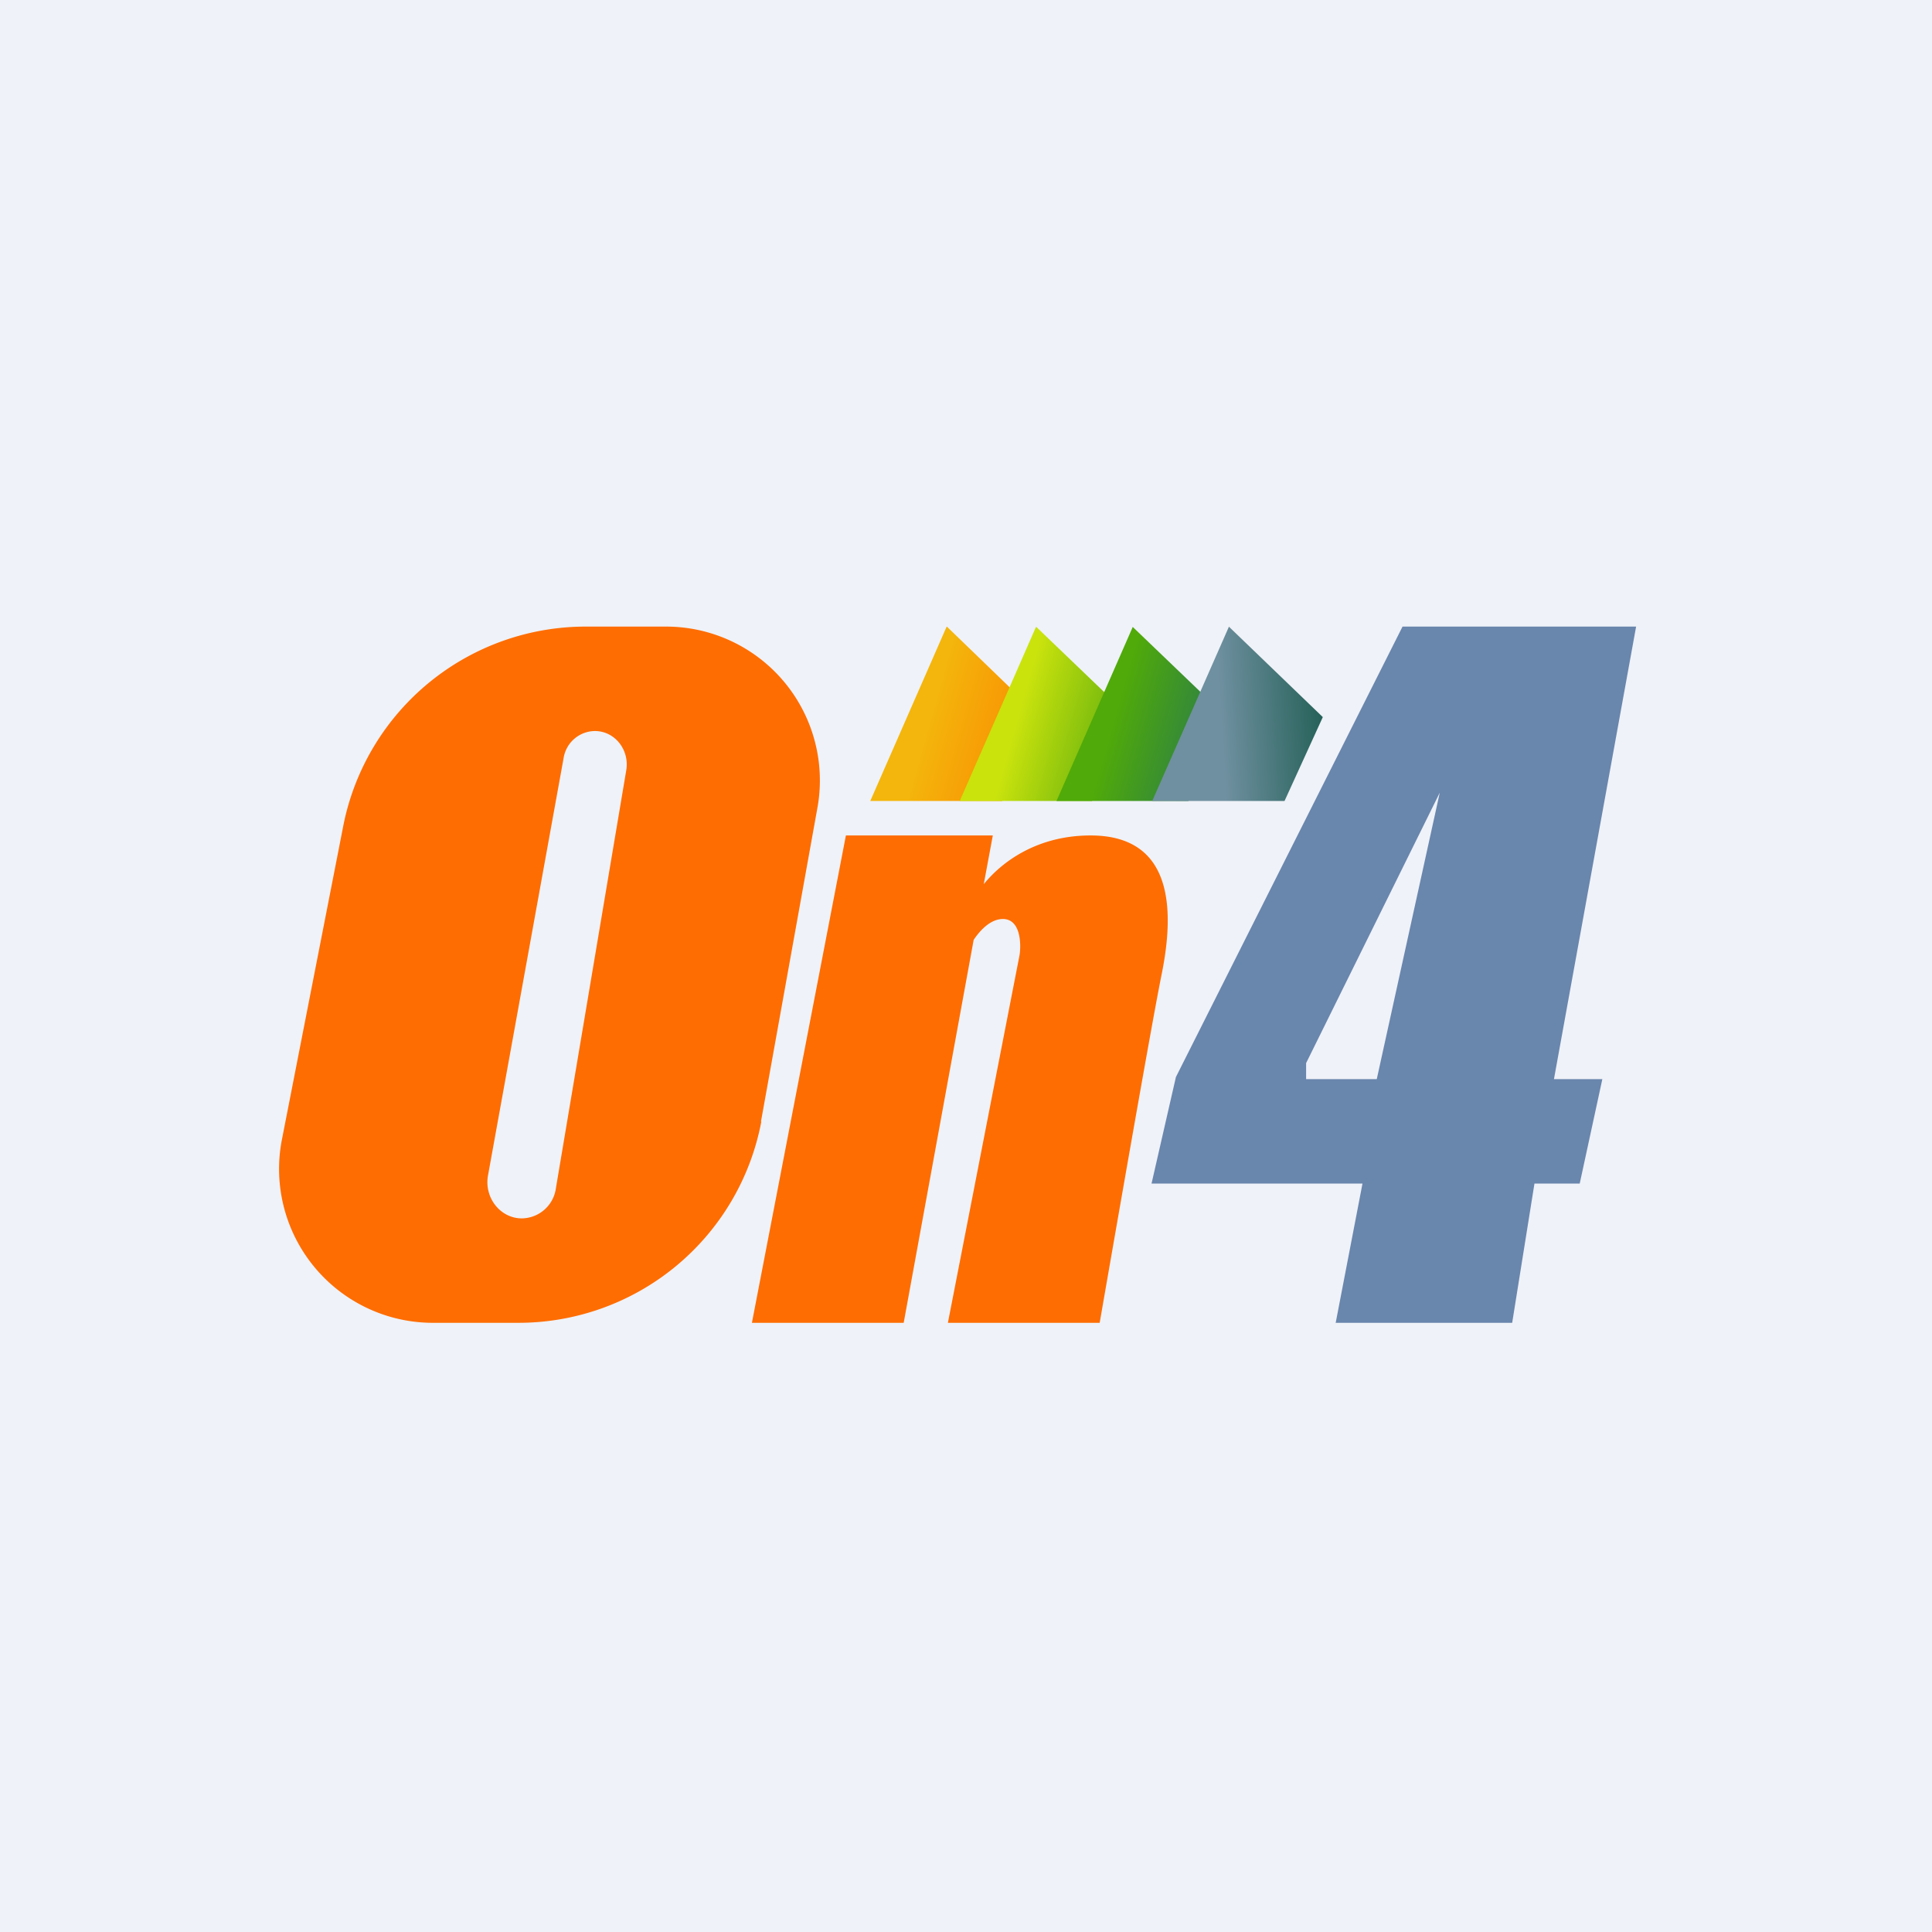 <?xml version="1.0" encoding="UTF-8"?>
<!-- generated by Finnhub -->
<svg viewBox="0 0 55.5 55.5" xmlns="http://www.w3.org/2000/svg">
<path d="M0 0h55.5v55.5H0z" fill="rgb(239, 242, 248)"/>
<path d="m21.86 32.22 1.63-9.06A4.42 4.42 0 0 0 19.1 18h-2.23a7.1 7.1 0 0 0-7 5.68l-1.78 9.1a4.42 4.42 0 0 0 4.4 5.22h2.36a7.1 7.1 0 0 0 7.02-5.78Zm-5.89 1.91 2.02-12c.1-.59-.33-1.13-.9-1.13a.92.92 0 0 0-.9.78l-2.17 11.98c-.12.64.35 1.24.97 1.24a1 1 0 0 0 .98-.87ZM24.3 24l-2.7 14h4.36l2.01-11c.2-.3.5-.6.84-.6.5 0 .53.69.48 1.03L27.23 38h4.36c.48-2.76 1.5-8.63 1.78-10.01.35-1.73.4-3.99-2.04-3.99-1.55 0-2.56.77-3.07 1.4l.26-1.4H24.3Z" fill="rgb(254, 109, 1)" fill-rule="evenodd"/>
<path d="M33.07 34h6.07l-.77 4h5.07l.64-4h1.3l.65-3h-1.39L47 18h-6.71l-6.51 12.94-.7 3.06Zm4.45-3h2.03l1.81-8.23-3.84 7.77V31Z" fill="rgb(105, 134, 173)" fill-rule="evenodd"/>
<path d="m27.19 18.01-2.19 5h3.79l1.1-2.41L27.2 18Z" fill="url(#d)"/>
<path d="m29.76 18.01-2.19 5h3.8l1.1-2.41-2.7-2.59z" fill="url(#c)"/>
<path d="m32.54 18.01-2.19 5h3.79l1.1-2.41-2.7-2.59z" fill="url(#b)"/>
<path d="m35.3 18.01-2.2 5h3.8L38 20.6 35.3 18Z" fill="url(#a)"/>
<defs>
<linearGradient id="d" x1="26.91" x2="29.67" y1="19.73" y2="20.51" gradientUnits="userSpaceOnUse">
<stop stop-color="rgb(244, 182, 12)" offset="0"/>
<stop stop-color="rgb(249, 143, 2)" offset=".99"/>
</linearGradient>
<linearGradient id="c" x1="29.48" x2="32.24" y1="19.73" y2="20.51" gradientUnits="userSpaceOnUse">
<stop stop-color="rgb(202, 227, 13)" offset="0"/>
<stop stop-color="rgb(107, 180, 14)" offset=".99"/>
</linearGradient>
<linearGradient id="b" x1="32.26" x2="35.02" y1="19.73" y2="20.51" gradientUnits="userSpaceOnUse">
<stop stop-color="rgb(80, 170, 9)" offset="0"/>
<stop stop-color="rgb(45, 129, 68)" offset=".99"/>
</linearGradient>
<linearGradient id="a" x1="35.02" x2="38" y1="19.73" y2="19.55" gradientUnits="userSpaceOnUse">
<stop stop-color="rgb(111, 144, 160)" offset="0"/>
<stop stop-color="rgb(36, 96, 87)" offset="1"/>
</linearGradient>
</defs>
</svg>
